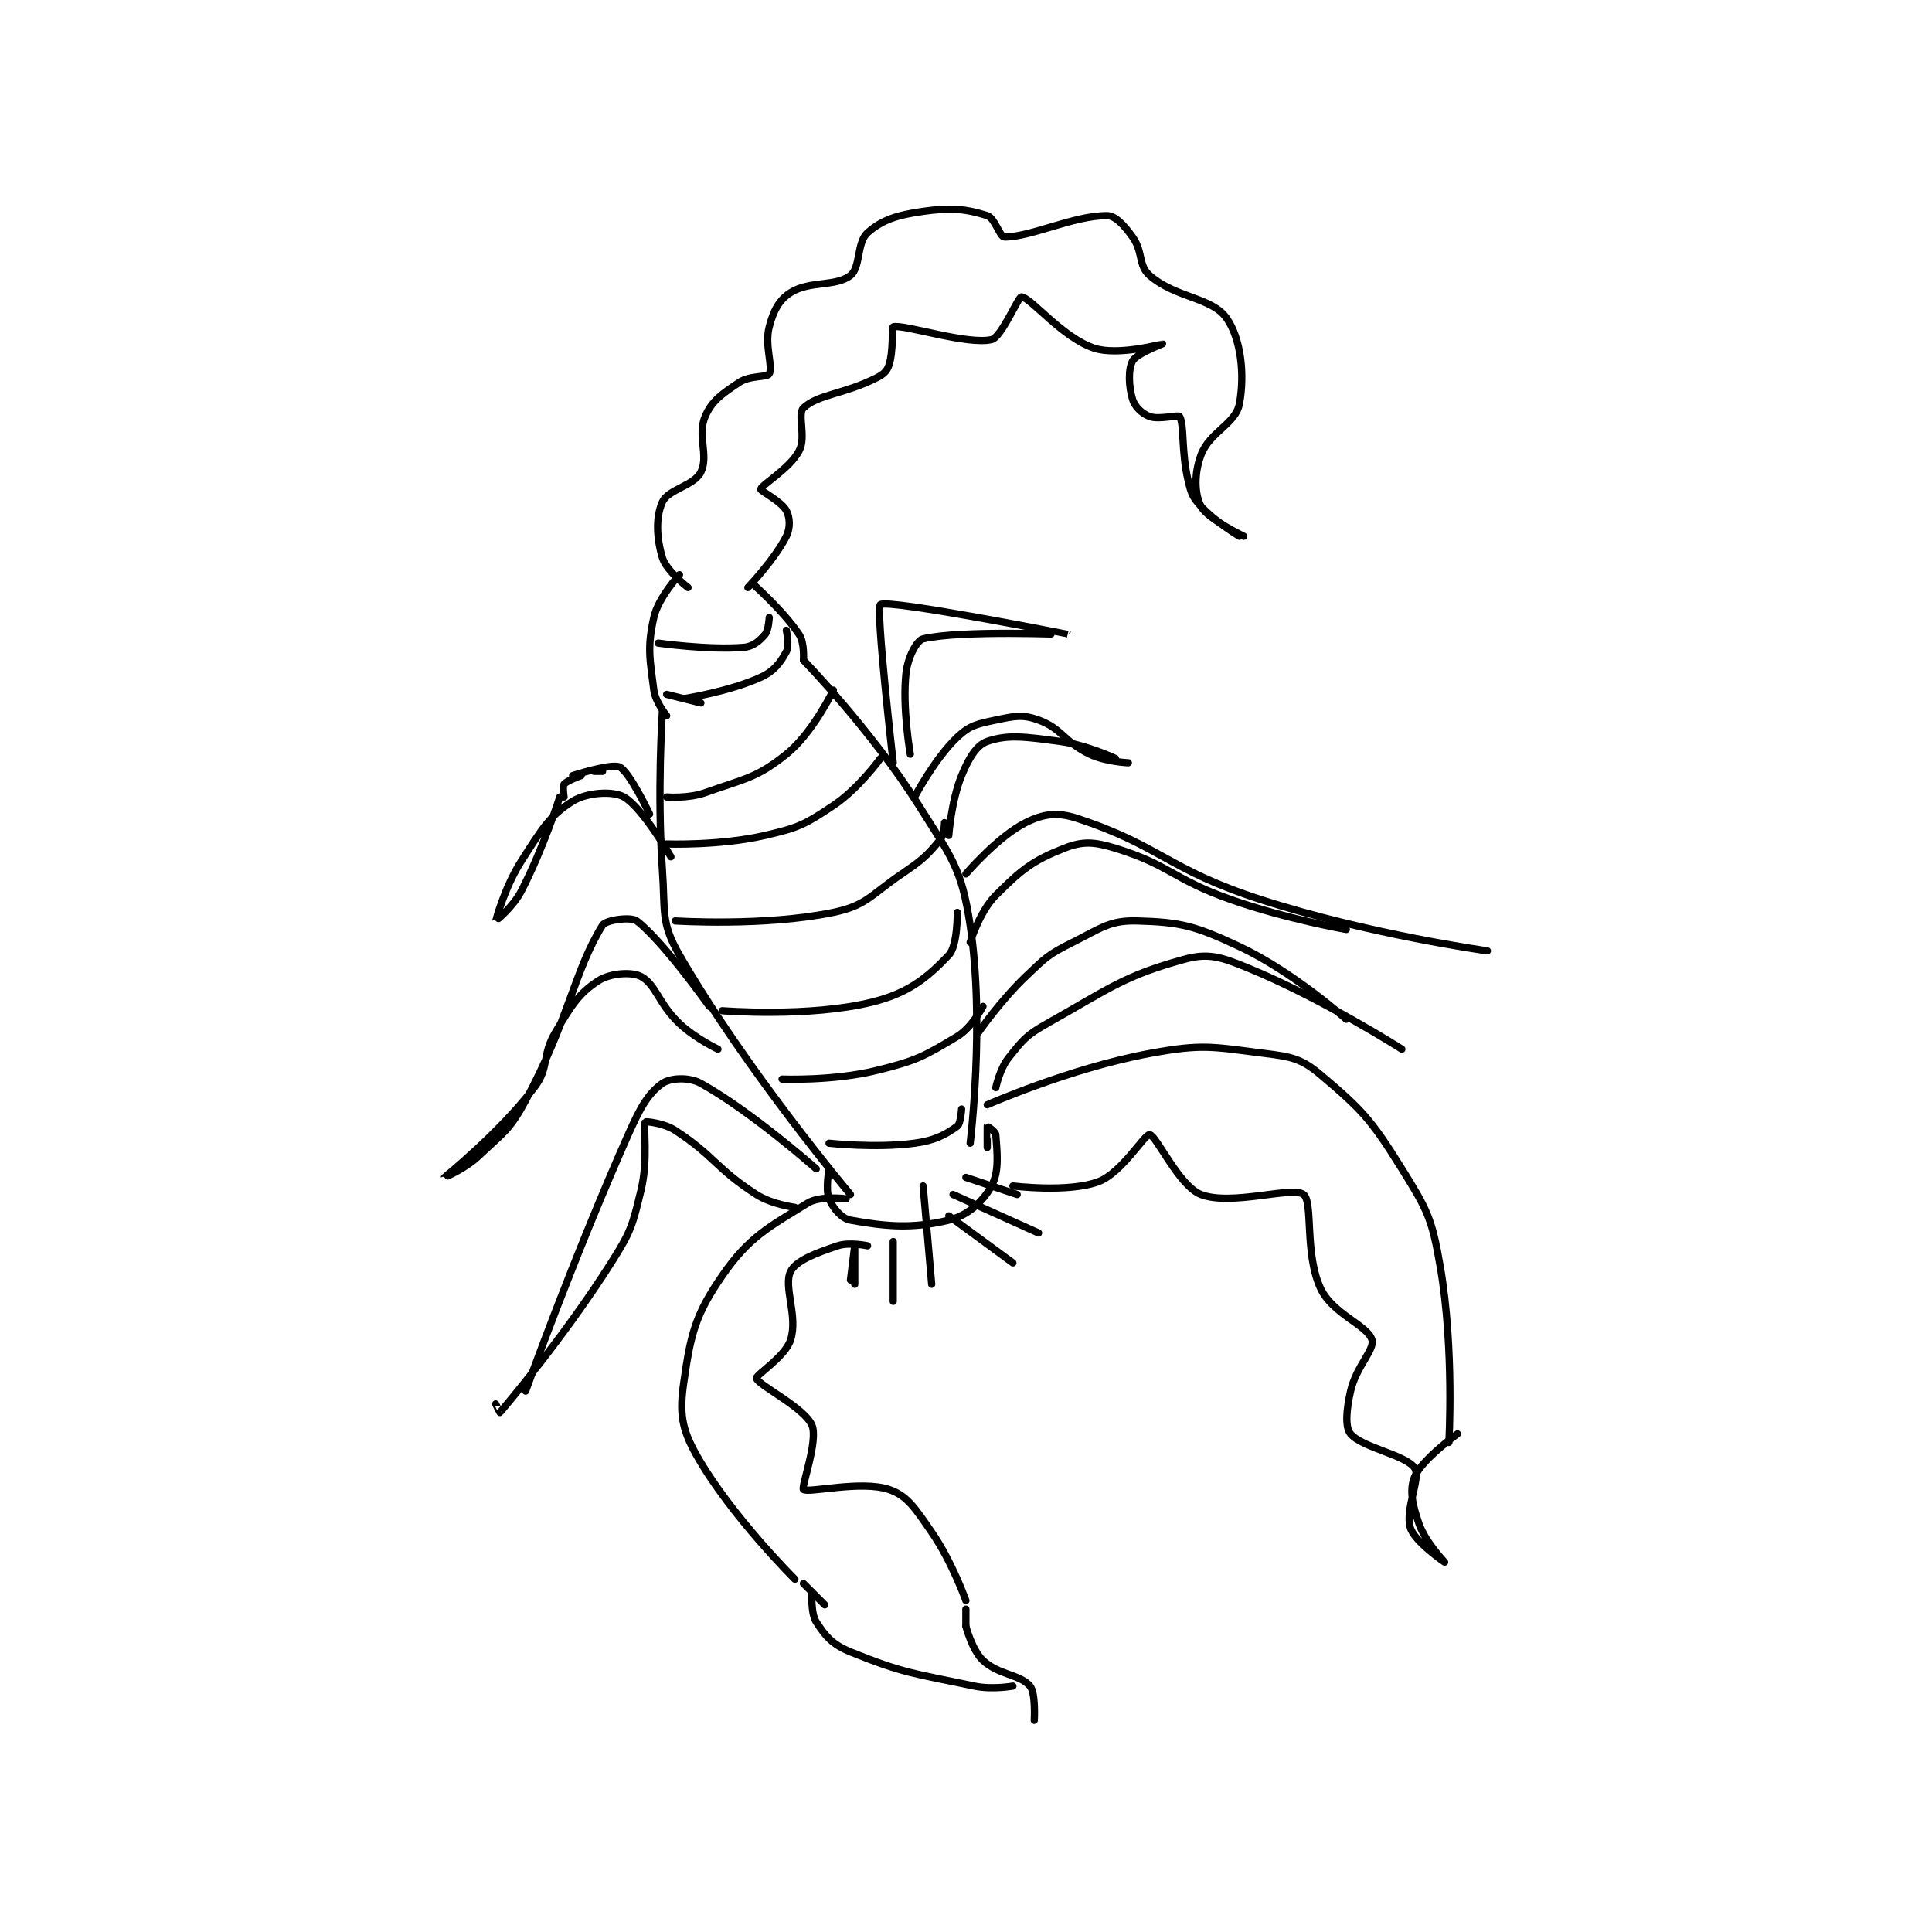 <?xml version="1.0" encoding="utf-8"?>
<!DOCTYPE svg PUBLIC "-//W3C//DTD SVG 1.1//EN" "http://www.w3.org/Graphics/SVG/1.1/DTD/svg11.dtd">
<svg viewBox="0 0 800 800" preserveAspectRatio="xMinYMin meet" xmlns="http://www.w3.org/2000/svg" version="1.1">
<g fill="none" stroke="black" stroke-linecap="round" stroke-linejoin="round" stroke-width="1.694">
<g transform="translate(184.008,87.52) scale(1.77) translate(-162,-25)">
<path id="0" d="M213 142 C213 142 211.733 160.946 213 179 C213.694 188.896 212.579 191.363 217 199 C232.684 226.09 257 255 257 255 "/>
<path id="1" d="M246 130 C246 130 261.912 146.373 273 164 C280.731 176.29 282.962 178.579 285 192 C288.486 214.95 285 243 285 243 "/>
<path id="2" d="M214 162 C214 162 219.074 162.402 223 161 C232.321 157.671 234.945 157.644 242 152 C248.194 147.045 253 137 253 137 "/>
<path id="3" d="M214 173 C214 173 226.44 173.437 237 171 C244.929 169.17 246.33 168.447 253 164 C258.917 160.055 264 153 264 153 "/>
<path id="4" d="M216 191 C216 191 236.869 192.348 253 189 C260.704 187.401 261.609 185.026 269 180 C273.825 176.719 274.824 175.812 278 172 C278.99 170.811 279 168 279 168 "/>
<path id="5" d="M227 212 C227 212 247.184 213.634 262 210 C270.64 207.881 275.049 204.198 280 199 C282.094 196.801 282 189 282 189 "/>
<path id="6" d="M252 249 C252 249 251.095 253.827 252 256 C252.916 258.199 254.92 260.628 257 261 C265.12 262.45 271.388 263.088 280 261 C284.471 259.916 287.971 256.689 290 253 C291.886 249.571 291.287 245.019 291 241 C290.948 240.278 289.003 238.995 289 239 C288.975 239.037 289 244 289 244 "/>
<path id="7" d="M241 228 C241 228 252.881 228.468 263 226 C272.428 223.701 274.149 222.71 282 218 C285.365 215.981 288 211 288 211 "/>
<path id="8" d="M252 243 C252 243 262.865 244.218 272 243 C276.811 242.358 279.347 240.929 282 239 C282.803 238.416 283 235 283 235 "/>
<path id="9" d="M214 143 C214 143 211.368 139.819 211 137 C210.022 129.501 209.447 126.987 211 120 C212.035 115.342 217 110 217 110 "/>
<path id="10" d="M246 130 C246 130 246.3 125.949 245 124 C241.231 118.347 234 112 234 112 "/>
<path id="11" d="M218 139 C218 139 228.666 137.362 236 134 C239.163 132.55 240.58 130.603 242 128 C242.766 126.596 242 123 242 123 "/>
<path id="12" d="M214 138 L222 140 "/>
<path id="13" d="M212 126 C212 126 223.708 127.663 232 127 C234.181 126.826 235.689 125.53 237 124 C237.874 122.98 238 120 238 120 "/>
<path id="14" d="M219 113 C219 113 213.937 109.123 213 106 C211.616 101.386 211.416 96.52 213 93 C214.346 90.008 220.391 89.218 222 86 C223.888 82.223 221.119 77.389 223 73 C224.601 69.265 226.947 67.702 231 65 C233.533 63.311 237.511 63.908 238 63 C238.933 61.268 236.844 56.392 238 52 C238.979 48.281 240.272 45.723 243 44 C247.484 41.168 253.536 42.694 257 40 C259.384 38.146 258.457 32.244 261 30 C264.454 26.953 267.888 25.873 274 25 C280.622 24.054 284.114 24.457 289 26 C290.78 26.562 291.945 31 293 31 C299.327 31 309.112 26 317 26 C318.972 26 321.024 28.234 323 31 C325.523 34.532 324.273 37.645 327 40 C333.171 45.329 341.56 45.086 345 50 C348.364 54.806 349.275 63.2 348 70 C347.102 74.789 341.047 76.541 339 82 C337.402 86.261 337.469 91.092 339 94 C340.564 96.972 349 101 349 101 "/>
<path id="15" d="M233 113 C233 113 239.327 106.346 242 101 C242.972 99.056 242.848 96.555 242 95 C240.831 92.856 235.921 90.367 236 90 C236.232 88.92 242.773 85.231 245 81 C246.707 77.757 244.507 72.41 246 71 C249.375 67.813 255.419 67.791 263 64 C264.664 63.168 265.524 62.427 266 61 C267.11 57.67 266.632 52.092 267 52 C269.519 51.37 284.344 56.32 290 55 C292.367 54.448 296.24 44.937 297 45 C299.217 45.185 306.52 54.507 314 57 C319.581 58.86 329.981 55.994 330 56 C330.007 56.002 323.907 58.315 323 60 C321.949 61.952 322.079 66.005 323 69 C323.536 70.741 325.245 72.362 327 73 C329.252 73.819 333.703 72.505 334 73 C335.145 74.909 334.35 81.069 336 88 C336.716 91.007 337.023 91.859 339 94 C342.45 97.738 348 101 348 101 "/>
<path id="16" d="M256 256 C256 256 249.904 255.198 247 257 C237.78 262.723 233.28 264.905 227 274 C220.638 283.214 219.605 287.768 218 299 C216.988 306.081 217.463 309.743 221 316 C228.945 330.056 244 345 244 345 "/>
<path id="17" d="M261 267 C261 267 256.777 266.074 254 267 C248.843 268.719 244.257 270.485 243 273 C241.25 276.499 244.773 283.46 243 289 C241.719 293.002 234.804 297.216 235 298 C235.399 299.596 246.246 304.854 248 309 C249.505 312.556 245.417 323.514 246 324 C247.111 324.926 259.443 321.814 266 324 C270.371 325.457 272.241 328.57 276 334 C280.785 340.911 284 350 284 350 "/>
<path id="18" d="M248 348 C248 348 247.656 352.91 249 355 C251.135 358.32 252.797 360.296 257 362 C269.504 367.069 271.833 367.017 286 370 C290.155 370.875 295 370 295 370 "/>
<path id="19" d="M284 356 C284 356 285.46 361.629 288 364 C291.677 367.432 296.609 367.21 299 370 C300.373 371.601 300 378 300 378 "/>
<path id="20" d="M246 346 L251 351 "/>
<path id="21" d="M284 356 L284 352 "/>
<path id="22" d="M289 234 C289 234 308.447 225.425 327 222 C339.456 219.7 341.579 220.447 354 222 C360.268 222.784 362.548 223.244 367 227 C376.712 235.194 378.841 237.494 386 249 C392.054 258.729 393.056 260.692 395 272 C398.274 291.046 397 313 397 313 "/>
<path id="23" d="M295 253 C295 253 308.005 254.623 315 252 C320.536 249.924 325.778 240.847 327 241 C328.581 241.198 333.838 252.993 339 255 C346.101 257.762 360.422 252.975 363 255 C365.286 256.796 363.181 268.885 367 277 C369.822 282.996 378.007 285.596 379 289 C379.675 291.315 375.312 295.226 374 301 C373.001 305.396 372.671 309.405 374 311 C376.725 314.271 387.035 315.912 389 319 C390.497 321.352 386.647 328.747 388 333 C389.043 336.278 396 341 396 341 C396 341 391.527 336.363 390 332 C388.438 327.538 387.713 324.003 389 321 C390.739 316.942 399 311 399 311 "/>
<path id="24" d="M249 249 C249 249 233.841 235.578 222 229 C219.204 227.446 214.815 227.719 213 229 C209.679 231.345 207.825 234.644 205 241 C192.166 269.876 181 301 181 301 "/>
<path id="25" d="M244 258 C244 258 238.64 257.34 235 255 C225.46 248.867 225.347 246.111 216 240 C213.304 238.238 209.066 237.884 209 238 C208.449 238.964 209.762 246.733 208 254 C205.972 262.365 205.703 263.59 201 271 C189.705 288.798 176.038 304.731 175 306 C174.978 306.027 174 304 174 304 "/>
<path id="26" d="M224 211 C224 211 213.115 195.647 207 191 C205.625 189.955 199.762 190.769 199 192 C192.327 202.779 191.127 214.142 181 233 C177.221 240.037 175.855 240.454 170 246 C166.802 249.03 162 251.001 162 251 C162.001 250.998 174.813 240.706 183 230 C186.717 225.14 184.656 222.574 188 217 C191.762 210.73 193.408 207.985 198 205 C200.748 203.214 205.763 202.823 208 204 C211.492 205.838 212.098 210.37 217 215 C220.708 218.502 226 221 226 221 "/>
<path id="27" d="M291 230 C291 230 291.92 225.6 294 223 C297.364 218.795 298.08 217.76 303 215 C317.743 206.73 320.767 203.937 335 200 C340.688 198.427 343.646 199.384 350 202 C367.597 209.246 386 221 386 221 "/>
<path id="28" d="M287 217 C287 217 292.05 209.68 298 204 C302.737 199.478 303.277 198.861 309 196 C315.676 192.662 317.685 190.838 324 191 C334.256 191.263 337.677 192.154 348 197 C360.696 202.959 373 214 373 214 "/>
<path id="29" d="M285 196 C285 196 287.197 188.803 291 185 C297.04 178.96 299.678 176.876 307 174 C311.323 172.302 313.981 172.456 319 174 C331.837 177.95 332.296 181.178 346 186 C358.932 190.55 373 193 373 193 "/>
<path id="30" d="M284 180 C284 180 291.443 171.279 298 168 C302.098 165.951 305.352 165.479 310 167 C329.598 173.414 331.165 178.949 353 186 C378.274 194.161 406 198 406 198 "/>
<path id="31" d="M210 166 C210 166 205.371 156.186 203 155 C201.103 154.052 192 157 192 157 "/>
<path id="32" d="M189 162 C189 162 185.166 174.013 180 184 C178.042 187.785 174 191.002 174 191 C174 190.996 176.122 183.032 180 177 C184.715 169.665 186.536 166.415 192 163 C195.325 160.922 201.396 160.528 204 162 C208.307 164.434 215 176 215 176 "/>
<path id="33" d="M190 162 C190 162 189.617 159.479 190 159 C190.664 158.17 194 157 194 157 "/>
<path id="34" d="M197 156 L199 156 "/>
<path id="35" d="M280 171 C280 171 280.572 162.936 283 157 C284.667 152.925 286.493 149.872 289 149 C293.853 147.312 298.014 147.935 306 149 C312.358 149.848 319 153 319 153 "/>
<path id="36" d="M272 162 C272 162 276.689 153.031 282 148 C284.92 145.234 286.685 144.908 291 144 C295.384 143.077 297.295 142.653 301 144 C306.525 146.009 306.984 149.135 313 152 C316.788 153.804 322 154 322 154 "/>
<path id="37" d="M258 276 C258 276 258 267 258 267 C258 267 257 275 257 275 "/>
<path id="38" d="M267 280 L267 266 "/>
<path id="39" d="M276 276 L274 253 "/>
<path id="40" d="M295 271 L280 260 "/>
<path id="41" d="M301 264 L281 255 "/>
<path id="42" d="M296 255 L284 251 "/>
<path id="43" d="M271 152 C271 152 269.094 141.153 270 133 C270.405 129.355 272.486 125.359 274 125 C282.796 122.917 308.001 124.001 308 124 C307.999 123.999 265.846 115.65 264 117 C262.857 117.836 267 154 267 154 "/>
</g>
</g>
</svg>
